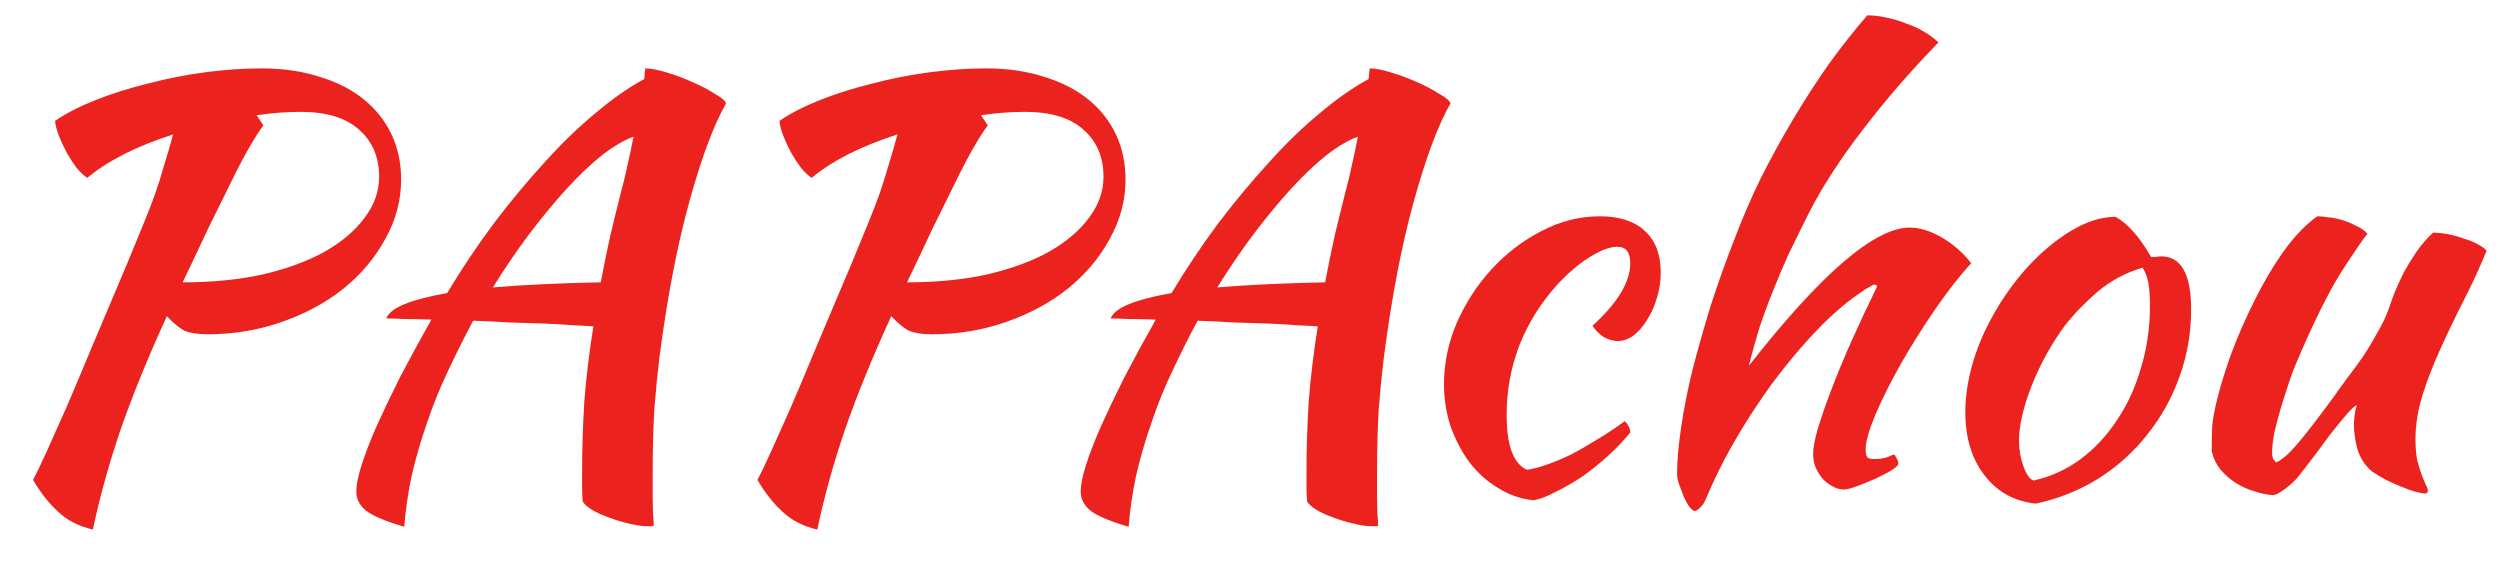 <svg width="62" height="14" viewBox="0 0 62 14" fill="none" xmlns="http://www.w3.org/2000/svg">
<path d="M9.948 4.454C9.948 4.967 9.817 5.457 9.556 5.924C9.304 6.391 8.959 6.801 8.52 7.156C8.091 7.501 7.582 7.777 6.994 7.982C6.415 8.187 5.799 8.29 5.146 8.29C4.913 8.29 4.726 8.262 4.586 8.206C4.455 8.141 4.306 8.019 4.138 7.842C3.671 8.859 3.289 9.797 2.99 10.656C2.701 11.505 2.472 12.331 2.304 13.134C1.949 13.05 1.66 12.901 1.436 12.686C1.212 12.481 1.007 12.219 0.82 11.902C0.913 11.725 1.025 11.491 1.156 11.202C1.287 10.913 1.445 10.558 1.632 10.138C1.819 9.709 2.033 9.2 2.276 8.612C2.528 8.015 2.822 7.319 3.158 6.526C3.307 6.162 3.438 5.845 3.55 5.574C3.662 5.303 3.76 5.051 3.844 4.818C3.928 4.575 4.003 4.337 4.068 4.104C4.143 3.871 4.217 3.614 4.292 3.334C3.853 3.474 3.447 3.637 3.074 3.824C2.71 4.011 2.407 4.207 2.164 4.412C2.08 4.356 1.991 4.272 1.898 4.16C1.814 4.048 1.735 3.927 1.66 3.796C1.585 3.656 1.52 3.516 1.464 3.376C1.408 3.236 1.375 3.11 1.366 2.998C1.637 2.811 1.973 2.639 2.374 2.48C2.775 2.321 3.205 2.186 3.662 2.074C4.119 1.953 4.591 1.859 5.076 1.794C5.571 1.729 6.042 1.696 6.49 1.696C7.022 1.696 7.503 1.766 7.932 1.906C8.361 2.037 8.725 2.223 9.024 2.466C9.323 2.709 9.551 2.998 9.71 3.334C9.869 3.67 9.948 4.043 9.948 4.454ZM7.456 2.774C7.101 2.774 6.737 2.802 6.364 2.858L6.532 3.11C6.439 3.231 6.322 3.413 6.182 3.656C6.042 3.899 5.888 4.193 5.72 4.538C5.552 4.874 5.365 5.252 5.16 5.672C4.964 6.092 4.754 6.535 4.53 7.002C5.258 7.002 5.921 6.937 6.518 6.806C7.115 6.666 7.624 6.479 8.044 6.246C8.473 6.003 8.805 5.723 9.038 5.406C9.281 5.089 9.402 4.748 9.402 4.384C9.402 3.899 9.239 3.511 8.912 3.222C8.585 2.923 8.1 2.774 7.456 2.774ZM10.026 13.064C9.578 12.933 9.266 12.803 9.088 12.672C8.92 12.541 8.836 12.378 8.836 12.182C8.836 12.033 8.878 11.823 8.962 11.552C9.046 11.281 9.168 10.964 9.326 10.6C9.494 10.227 9.69 9.816 9.914 9.368C10.148 8.92 10.409 8.439 10.698 7.926C10.456 7.917 10.236 7.912 10.04 7.912C9.854 7.903 9.7 7.898 9.578 7.898C9.634 7.758 9.793 7.637 10.054 7.534C10.316 7.431 10.661 7.343 11.09 7.268C11.454 6.661 11.842 6.083 12.252 5.532C12.672 4.981 13.092 4.477 13.512 4.02C13.932 3.553 14.352 3.147 14.772 2.802C15.192 2.447 15.594 2.167 15.976 1.962C15.986 1.897 15.99 1.841 15.99 1.794C16 1.747 16.004 1.715 16.004 1.696C16.135 1.696 16.308 1.729 16.522 1.794C16.746 1.859 16.961 1.939 17.166 2.032C17.381 2.125 17.568 2.223 17.726 2.326C17.894 2.419 17.988 2.499 18.006 2.564C17.698 3.105 17.395 3.917 17.096 5C16.798 6.073 16.55 7.361 16.354 8.864C16.308 9.237 16.266 9.662 16.228 10.138C16.2 10.614 16.186 11.146 16.186 11.734C16.186 11.939 16.186 12.149 16.186 12.364C16.186 12.579 16.196 12.803 16.214 13.036C16.196 13.045 16.177 13.05 16.158 13.05C16.14 13.05 16.102 13.05 16.046 13.05C15.916 13.05 15.762 13.027 15.584 12.98C15.416 12.943 15.248 12.891 15.08 12.826C14.922 12.77 14.782 12.705 14.66 12.63C14.548 12.555 14.478 12.49 14.45 12.434C14.441 12.313 14.436 12.191 14.436 12.07C14.436 11.958 14.436 11.837 14.436 11.706C14.436 11.127 14.455 10.539 14.492 9.942C14.539 9.345 14.614 8.729 14.716 8.094C14.586 8.085 14.413 8.075 14.198 8.066C13.984 8.047 13.741 8.033 13.47 8.024C13.209 8.015 12.924 8.005 12.616 7.996C12.318 7.977 12.024 7.963 11.734 7.954C11.51 8.374 11.3 8.794 11.104 9.214C10.908 9.625 10.74 10.04 10.6 10.46C10.442 10.908 10.311 11.356 10.208 11.804C10.115 12.252 10.054 12.672 10.026 13.064ZM15.43 4.65C15.468 4.519 15.51 4.342 15.556 4.118C15.612 3.885 15.664 3.642 15.71 3.39C15.477 3.474 15.216 3.628 14.926 3.852C14.646 4.076 14.352 4.356 14.044 4.692C13.746 5.019 13.438 5.392 13.12 5.812C12.812 6.223 12.514 6.661 12.224 7.128C13.008 7.063 13.9 7.021 14.898 7.002C14.973 6.61 15.052 6.223 15.136 5.84C15.23 5.448 15.328 5.051 15.43 4.65ZM27.913 4.454C27.913 4.967 27.782 5.457 27.521 5.924C27.269 6.391 26.924 6.801 26.485 7.156C26.055 7.501 25.547 7.777 24.959 7.982C24.38 8.187 23.764 8.29 23.111 8.29C22.878 8.29 22.691 8.262 22.551 8.206C22.42 8.141 22.271 8.019 22.103 7.842C21.636 8.859 21.253 9.797 20.955 10.656C20.666 11.505 20.437 12.331 20.269 13.134C19.914 13.05 19.625 12.901 19.401 12.686C19.177 12.481 18.971 12.219 18.785 11.902C18.878 11.725 18.99 11.491 19.121 11.202C19.252 10.913 19.41 10.558 19.597 10.138C19.784 9.709 19.998 9.2 20.241 8.612C20.493 8.015 20.787 7.319 21.123 6.526C21.272 6.162 21.403 5.845 21.515 5.574C21.627 5.303 21.725 5.051 21.809 4.818C21.893 4.575 21.968 4.337 22.033 4.104C22.108 3.871 22.182 3.614 22.257 3.334C21.818 3.474 21.412 3.637 21.039 3.824C20.675 4.011 20.372 4.207 20.129 4.412C20.045 4.356 19.956 4.272 19.863 4.16C19.779 4.048 19.7 3.927 19.625 3.796C19.55 3.656 19.485 3.516 19.429 3.376C19.373 3.236 19.34 3.11 19.331 2.998C19.602 2.811 19.938 2.639 20.339 2.48C20.74 2.321 21.169 2.186 21.627 2.074C22.084 1.953 22.555 1.859 23.041 1.794C23.535 1.729 24.007 1.696 24.455 1.696C24.987 1.696 25.468 1.766 25.897 1.906C26.326 2.037 26.69 2.223 26.989 2.466C27.288 2.709 27.516 2.998 27.675 3.334C27.834 3.67 27.913 4.043 27.913 4.454ZM25.421 2.774C25.066 2.774 24.702 2.802 24.329 2.858L24.497 3.11C24.404 3.231 24.287 3.413 24.147 3.656C24.007 3.899 23.853 4.193 23.685 4.538C23.517 4.874 23.33 5.252 23.125 5.672C22.929 6.092 22.719 6.535 22.495 7.002C23.223 7.002 23.886 6.937 24.483 6.806C25.08 6.666 25.589 6.479 26.009 6.246C26.438 6.003 26.77 5.723 27.003 5.406C27.245 5.089 27.367 4.748 27.367 4.384C27.367 3.899 27.203 3.511 26.877 3.222C26.55 2.923 26.065 2.774 25.421 2.774ZM27.991 13.064C27.543 12.933 27.231 12.803 27.053 12.672C26.885 12.541 26.801 12.378 26.801 12.182C26.801 12.033 26.843 11.823 26.927 11.552C27.011 11.281 27.133 10.964 27.291 10.6C27.459 10.227 27.655 9.816 27.879 9.368C28.113 8.92 28.374 8.439 28.663 7.926C28.421 7.917 28.201 7.912 28.005 7.912C27.819 7.903 27.665 7.898 27.543 7.898C27.599 7.758 27.758 7.637 28.019 7.534C28.281 7.431 28.626 7.343 29.055 7.268C29.419 6.661 29.807 6.083 30.217 5.532C30.637 4.981 31.057 4.477 31.477 4.02C31.897 3.553 32.317 3.147 32.737 2.802C33.157 2.447 33.559 2.167 33.941 1.962C33.951 1.897 33.955 1.841 33.955 1.794C33.965 1.747 33.969 1.715 33.969 1.696C34.1 1.696 34.273 1.729 34.487 1.794C34.711 1.859 34.926 1.939 35.131 2.032C35.346 2.125 35.533 2.223 35.691 2.326C35.859 2.419 35.953 2.499 35.971 2.564C35.663 3.105 35.36 3.917 35.061 5C34.763 6.073 34.515 7.361 34.319 8.864C34.273 9.237 34.231 9.662 34.193 10.138C34.165 10.614 34.151 11.146 34.151 11.734C34.151 11.939 34.151 12.149 34.151 12.364C34.151 12.579 34.161 12.803 34.179 13.036C34.161 13.045 34.142 13.05 34.123 13.05C34.105 13.05 34.067 13.05 34.011 13.05C33.881 13.05 33.727 13.027 33.549 12.98C33.381 12.943 33.213 12.891 33.045 12.826C32.887 12.77 32.747 12.705 32.625 12.63C32.513 12.555 32.443 12.49 32.415 12.434C32.406 12.313 32.401 12.191 32.401 12.07C32.401 11.958 32.401 11.837 32.401 11.706C32.401 11.127 32.42 10.539 32.457 9.942C32.504 9.345 32.579 8.729 32.681 8.094C32.551 8.085 32.378 8.075 32.163 8.066C31.949 8.047 31.706 8.033 31.435 8.024C31.174 8.015 30.889 8.005 30.581 7.996C30.283 7.977 29.989 7.963 29.699 7.954C29.475 8.374 29.265 8.794 29.069 9.214C28.873 9.625 28.705 10.04 28.565 10.46C28.407 10.908 28.276 11.356 28.173 11.804C28.08 12.252 28.019 12.672 27.991 13.064ZM33.395 4.65C33.433 4.519 33.475 4.342 33.521 4.118C33.577 3.885 33.629 3.642 33.675 3.39C33.442 3.474 33.181 3.628 32.891 3.852C32.611 4.076 32.317 4.356 32.009 4.692C31.711 5.019 31.403 5.392 31.085 5.812C30.777 6.223 30.479 6.661 30.189 7.128C30.973 7.063 31.865 7.021 32.863 7.002C32.938 6.61 33.017 6.223 33.101 5.84C33.195 5.448 33.293 5.051 33.395 4.65ZM35.811 9.536C35.811 9.004 35.919 8.491 36.133 7.996C36.357 7.492 36.647 7.049 37.001 6.666C37.365 6.274 37.776 5.961 38.233 5.728C38.7 5.485 39.181 5.364 39.675 5.364C40.16 5.364 40.534 5.485 40.795 5.728C41.056 5.971 41.187 6.316 41.187 6.764C41.187 6.979 41.154 7.189 41.089 7.394C41.033 7.59 40.954 7.767 40.851 7.926C40.758 8.085 40.646 8.215 40.515 8.318C40.385 8.411 40.254 8.458 40.123 8.458C40.011 8.458 39.895 8.425 39.773 8.36C39.661 8.285 39.568 8.192 39.493 8.08C40.118 7.511 40.431 6.993 40.431 6.526C40.431 6.255 40.324 6.12 40.109 6.12C39.922 6.12 39.689 6.209 39.409 6.386C39.129 6.563 38.858 6.797 38.597 7.086C38.196 7.534 37.888 8.033 37.673 8.584C37.468 9.125 37.365 9.695 37.365 10.292C37.365 11.048 37.533 11.501 37.869 11.65C38.009 11.631 38.172 11.589 38.359 11.524C38.546 11.459 38.746 11.375 38.961 11.272C39.176 11.16 39.395 11.034 39.619 10.894C39.852 10.754 40.077 10.605 40.291 10.446C40.328 10.474 40.361 10.516 40.389 10.572C40.417 10.628 40.431 10.679 40.431 10.726C40.273 10.922 40.09 11.113 39.885 11.3C39.68 11.487 39.465 11.659 39.241 11.818C39.017 11.967 38.798 12.093 38.583 12.196C38.378 12.308 38.196 12.378 38.037 12.406C37.729 12.378 37.44 12.28 37.169 12.112C36.898 11.953 36.66 11.743 36.455 11.482C36.259 11.221 36.1 10.922 35.979 10.586C35.867 10.25 35.811 9.9 35.811 9.536ZM41.592 11.762C41.592 11.435 41.625 11.053 41.69 10.614C41.755 10.166 41.849 9.69 41.97 9.186C42.101 8.682 42.25 8.155 42.418 7.604C42.595 7.053 42.791 6.503 43.006 5.952C43.193 5.457 43.407 4.958 43.65 4.454C43.902 3.95 44.173 3.455 44.462 2.97C44.751 2.485 45.05 2.023 45.358 1.584C45.675 1.145 45.993 0.744 46.31 0.38C46.459 0.38 46.618 0.399 46.786 0.436C46.963 0.473 47.131 0.525 47.29 0.59C47.458 0.646 47.607 0.716 47.738 0.8C47.878 0.884 47.99 0.968 48.074 1.052C47.374 1.771 46.744 2.499 46.184 3.236C45.624 3.964 45.181 4.65 44.854 5.294C44.677 5.649 44.513 5.98 44.364 6.288C44.224 6.596 44.093 6.904 43.972 7.212C43.851 7.511 43.739 7.814 43.636 8.122C43.543 8.421 43.454 8.738 43.37 9.074C45.162 6.787 46.492 5.644 47.36 5.644C47.603 5.644 47.864 5.723 48.144 5.882C48.424 6.041 48.671 6.255 48.886 6.526C48.597 6.843 48.298 7.226 47.99 7.674C47.682 8.122 47.397 8.575 47.136 9.032C46.884 9.48 46.674 9.9 46.506 10.292C46.347 10.675 46.268 10.959 46.268 11.146C46.268 11.239 46.282 11.305 46.31 11.342C46.338 11.37 46.399 11.384 46.492 11.384C46.632 11.384 46.744 11.365 46.828 11.328C46.912 11.291 46.963 11.272 46.982 11.272C47.029 11.347 47.057 11.398 47.066 11.426C47.075 11.454 47.08 11.477 47.08 11.496C47.08 11.533 47.024 11.589 46.912 11.664C46.8 11.729 46.665 11.799 46.506 11.874C46.357 11.939 46.207 12 46.058 12.056C45.909 12.112 45.797 12.14 45.722 12.14C45.629 12.14 45.535 12.112 45.442 12.056C45.349 12.009 45.265 11.944 45.19 11.86C45.125 11.776 45.069 11.683 45.022 11.58C44.985 11.477 44.966 11.37 44.966 11.258C44.966 11.118 45.003 10.913 45.078 10.642C45.162 10.362 45.274 10.04 45.414 9.676C45.554 9.303 45.722 8.897 45.918 8.458C46.114 8.019 46.324 7.571 46.548 7.114C46.548 7.077 46.529 7.058 46.492 7.058C46.464 7.058 46.389 7.095 46.268 7.17C46.156 7.245 46.049 7.319 45.946 7.394C45.61 7.646 45.269 7.959 44.924 8.332C44.588 8.696 44.257 9.097 43.93 9.536C43.613 9.975 43.309 10.441 43.02 10.936C42.74 11.421 42.497 11.911 42.292 12.406C42.264 12.471 42.222 12.532 42.166 12.588C42.11 12.644 42.063 12.672 42.026 12.672C41.998 12.672 41.956 12.639 41.9 12.574C41.853 12.509 41.807 12.425 41.76 12.322C41.723 12.229 41.685 12.131 41.648 12.028C41.611 11.925 41.592 11.837 41.592 11.762ZM50.49 12.49C49.959 12.434 49.534 12.201 49.217 11.79C48.899 11.379 48.74 10.857 48.74 10.222C48.74 9.849 48.797 9.461 48.908 9.06C49.02 8.659 49.179 8.271 49.385 7.898C49.59 7.515 49.833 7.156 50.112 6.82C50.392 6.484 50.696 6.195 51.023 5.952C51.536 5.569 52.017 5.378 52.465 5.378C52.763 5.537 53.057 5.868 53.346 6.372C53.393 6.372 53.435 6.372 53.472 6.372C53.51 6.363 53.552 6.358 53.599 6.358C54.093 6.358 54.34 6.797 54.34 7.674C54.34 8.262 54.242 8.822 54.047 9.354C53.86 9.877 53.594 10.353 53.248 10.782C52.913 11.211 52.507 11.575 52.031 11.874C51.564 12.163 51.05 12.369 50.49 12.49ZM51.205 8.08C51.046 8.295 50.897 8.528 50.757 8.78C50.617 9.032 50.495 9.289 50.392 9.55C50.29 9.802 50.211 10.049 50.154 10.292C50.099 10.525 50.071 10.735 50.071 10.922C50.071 11.146 50.108 11.361 50.182 11.566C50.257 11.771 50.341 11.888 50.434 11.916C50.855 11.823 51.237 11.65 51.583 11.398C51.937 11.137 52.24 10.815 52.492 10.432C52.754 10.049 52.955 9.615 53.094 9.13C53.244 8.645 53.319 8.127 53.319 7.576C53.319 7.333 53.304 7.142 53.276 7.002C53.248 6.862 53.202 6.741 53.136 6.638C52.726 6.759 52.357 6.955 52.031 7.226C51.713 7.497 51.438 7.781 51.205 8.08ZM58.826 11.692C58.649 11.543 58.528 11.356 58.462 11.132C58.406 10.908 58.378 10.717 58.378 10.558C58.378 10.362 58.401 10.194 58.448 10.054C58.411 10.054 58.327 10.129 58.196 10.278C58.066 10.427 57.921 10.605 57.762 10.81C57.613 11.015 57.464 11.216 57.314 11.412C57.165 11.608 57.053 11.753 56.978 11.846C56.857 11.977 56.74 12.079 56.628 12.154C56.526 12.229 56.441 12.271 56.376 12.28C56.227 12.271 56.068 12.238 55.9 12.182C55.742 12.135 55.587 12.065 55.438 11.972C55.298 11.879 55.172 11.767 55.06 11.636C54.958 11.505 54.888 11.356 54.85 11.188C54.85 10.927 54.855 10.712 54.864 10.544C54.883 10.376 54.916 10.194 54.962 9.998C55.046 9.643 55.167 9.242 55.326 8.794C55.494 8.346 55.685 7.907 55.9 7.478C56.115 7.039 56.353 6.633 56.614 6.26C56.885 5.877 57.169 5.579 57.468 5.364C57.552 5.364 57.65 5.373 57.762 5.392C57.874 5.401 57.986 5.425 58.098 5.462C58.219 5.499 58.331 5.546 58.434 5.602C58.546 5.649 58.639 5.714 58.714 5.798C58.63 5.891 58.416 6.204 58.07 6.736C57.734 7.268 57.356 8.033 56.936 9.032C56.889 9.135 56.834 9.284 56.768 9.48C56.703 9.676 56.638 9.881 56.572 10.096C56.507 10.311 56.451 10.521 56.404 10.726C56.367 10.931 56.348 11.095 56.348 11.216C56.348 11.291 56.358 11.347 56.376 11.384C56.404 11.421 56.428 11.449 56.446 11.468C56.586 11.412 56.764 11.258 56.978 11.006C57.193 10.754 57.492 10.367 57.874 9.844C57.968 9.713 58.075 9.564 58.196 9.396C58.327 9.228 58.458 9.051 58.588 8.864C58.719 8.668 58.84 8.467 58.952 8.262C59.074 8.057 59.172 7.851 59.246 7.646C59.283 7.534 59.33 7.403 59.386 7.254C59.452 7.095 59.526 6.932 59.61 6.764C59.703 6.596 59.806 6.428 59.918 6.26C60.039 6.083 60.179 5.919 60.338 5.77C60.459 5.77 60.59 5.784 60.73 5.812C60.87 5.84 61.001 5.877 61.122 5.924C61.253 5.961 61.365 6.008 61.458 6.064C61.551 6.111 61.621 6.162 61.668 6.218C61.5 6.629 61.313 7.035 61.108 7.436C60.903 7.837 60.712 8.234 60.534 8.626C60.357 9.009 60.208 9.391 60.086 9.774C59.965 10.157 59.904 10.53 59.904 10.894C59.904 11.09 59.918 11.263 59.946 11.412C59.983 11.552 60.021 11.673 60.058 11.776C60.096 11.869 60.128 11.949 60.156 12.014C60.194 12.079 60.212 12.135 60.212 12.182C60.212 12.191 60.203 12.205 60.184 12.224C60.175 12.233 60.166 12.238 60.156 12.238C60.091 12.238 60.007 12.224 59.904 12.196C59.801 12.168 59.685 12.126 59.554 12.07C59.433 12.023 59.307 11.967 59.176 11.902C59.055 11.837 58.938 11.767 58.826 11.692Z" fill="#EC221F"/>
</svg>

